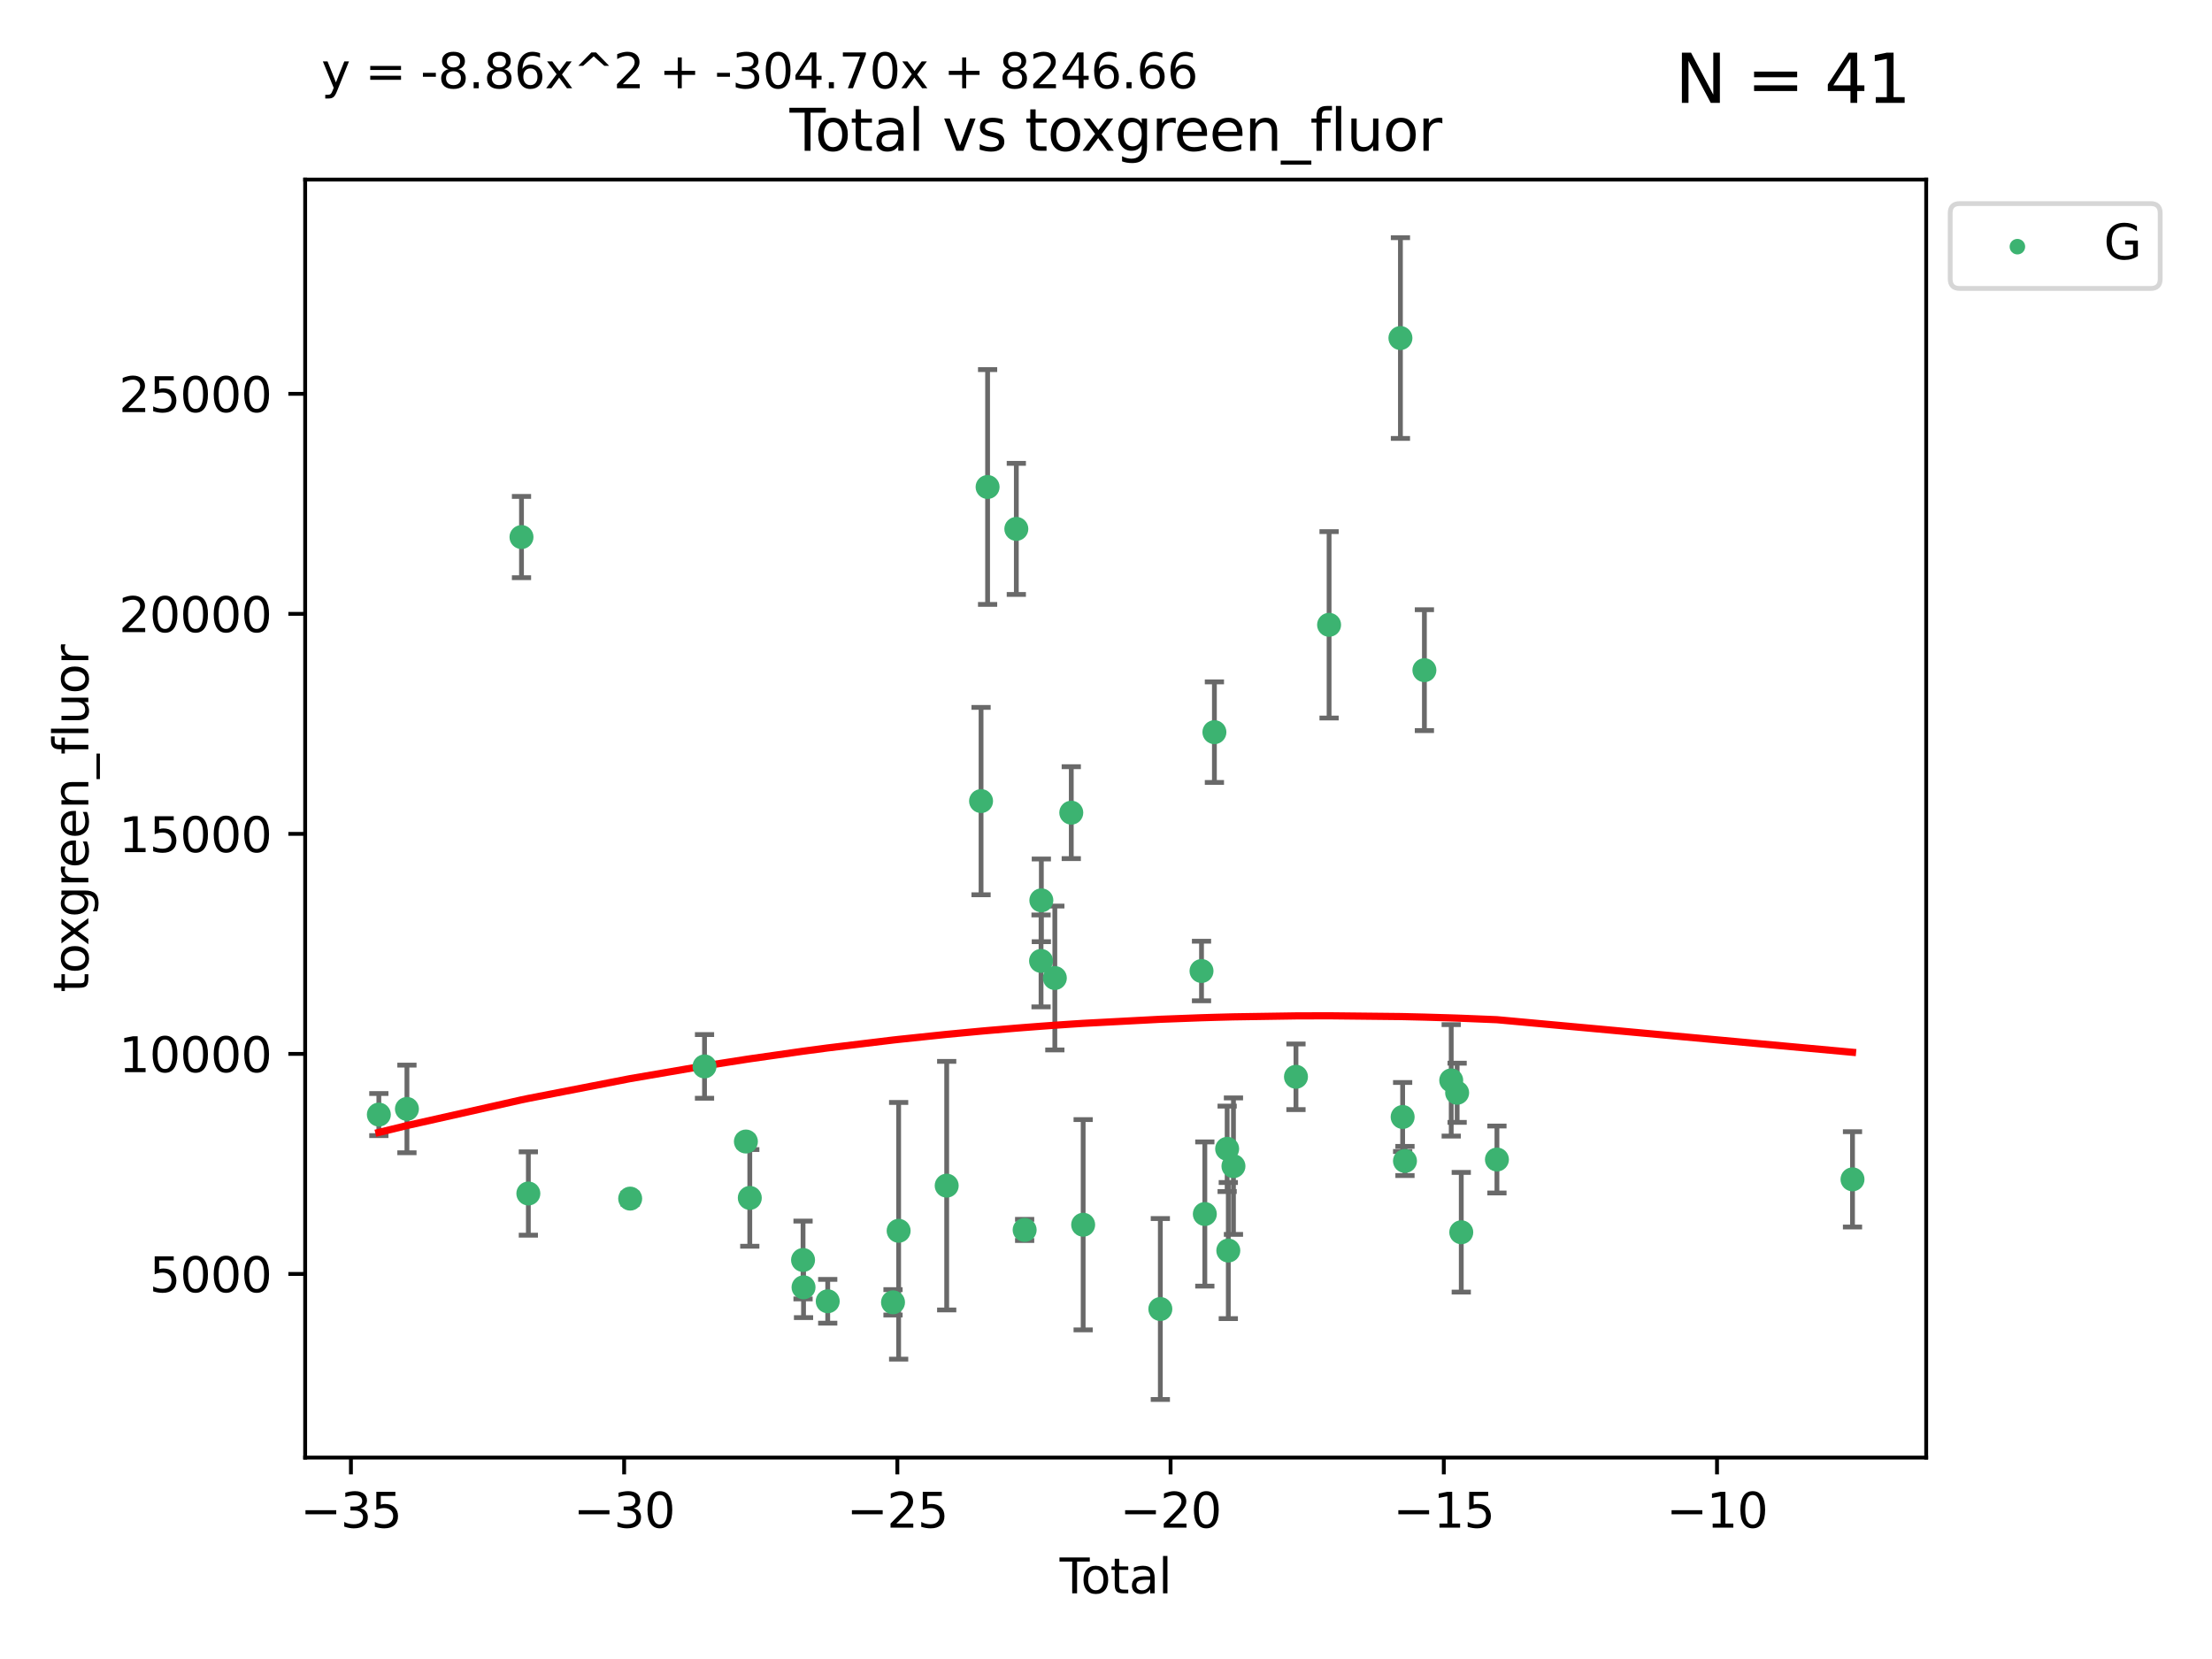 <?xml version="1.0" encoding="utf-8" standalone="no"?>
<!DOCTYPE svg PUBLIC "-//W3C//DTD SVG 1.1//EN"
  "http://www.w3.org/Graphics/SVG/1.1/DTD/svg11.dtd">
<svg xmlns:xlink="http://www.w3.org/1999/xlink" width="460.8pt" height="345.6pt" viewBox="0 0 460.8 345.6" xmlns="http://www.w3.org/2000/svg" version="1.1">
 <defs>
  <style type="text/css">*{stroke-linejoin: round; stroke-linecap: butt}</style>
 </defs>
 <g id="figure_1">
  <g id="patch_1">
   <path d="M 0 345.6 
L 460.8 345.6 
L 460.8 0 
L 0 0 
z
" style="fill: #ffffff"/>
  </g>
  <g id="axes_1">
   <g id="patch_2">
    <path d="M 63.571 303.64 
L 401.26 303.64 
L 401.26 37.411 
L 63.571 37.411 
z
" style="fill: #ffffff"/>
   </g>
   <g id="PathCollection_1">
    <defs>
     <path id="mf00c6786e8" d="M 0 1.118 
C 0.297 1.118 0.581 1 0.791 0.791 
C 1 0.581 1.118 0.297 1.118 0 
C 1.118 -0.297 1 -0.581 0.791 -0.791 
C 0.581 -1 0.297 -1.118 0 -1.118 
C -0.297 -1.118 -0.581 -1 -0.791 -0.791 
C -1 -0.581 -1.118 -0.297 -1.118 0 
C -1.118 0.297 -1 0.581 -0.791 0.791 
C -0.581 1 -0.297 1.118 0 1.118 
z
" style="stroke: #3cb371"/>
    </defs>
    <g clip-path="url(#pee09fb2a6f)">
     <use xlink:href="#mf00c6786e8" x="78.921" y="232.188" style="fill: #3cb371; stroke: #3cb371"/>
     <use xlink:href="#mf00c6786e8" x="84.771" y="231.011" style="fill: #3cb371; stroke: #3cb371"/>
     <use xlink:href="#mf00c6786e8" x="108.636" y="111.879" style="fill: #3cb371; stroke: #3cb371"/>
     <use xlink:href="#mf00c6786e8" x="110.065" y="248.629" style="fill: #3cb371; stroke: #3cb371"/>
     <use xlink:href="#mf00c6786e8" x="131.278" y="249.694" style="fill: #3cb371; stroke: #3cb371"/>
     <use xlink:href="#mf00c6786e8" x="146.765" y="222.154" style="fill: #3cb371; stroke: #3cb371"/>
     <use xlink:href="#mf00c6786e8" x="155.384" y="237.801" style="fill: #3cb371; stroke: #3cb371"/>
     <use xlink:href="#mf00c6786e8" x="156.195" y="249.546" style="fill: #3cb371; stroke: #3cb371"/>
     <use xlink:href="#mf00c6786e8" x="167.289" y="262.479" style="fill: #3cb371; stroke: #3cb371"/>
     <use xlink:href="#mf00c6786e8" x="167.391" y="268.169" style="fill: #3cb371; stroke: #3cb371"/>
     <use xlink:href="#mf00c6786e8" x="172.43" y="271.079" style="fill: #3cb371; stroke: #3cb371"/>
     <use xlink:href="#mf00c6786e8" x="186.031" y="271.297" style="fill: #3cb371; stroke: #3cb371"/>
     <use xlink:href="#mf00c6786e8" x="187.204" y="256.397" style="fill: #3cb371; stroke: #3cb371"/>
     <use xlink:href="#mf00c6786e8" x="197.213" y="246.993" style="fill: #3cb371; stroke: #3cb371"/>
     <use xlink:href="#mf00c6786e8" x="204.372" y="166.879" style="fill: #3cb371; stroke: #3cb371"/>
     <use xlink:href="#mf00c6786e8" x="205.735" y="101.45" style="fill: #3cb371; stroke: #3cb371"/>
     <use xlink:href="#mf00c6786e8" x="211.72" y="110.179" style="fill: #3cb371; stroke: #3cb371"/>
     <use xlink:href="#mf00c6786e8" x="213.452" y="256.215" style="fill: #3cb371; stroke: #3cb371"/>
     <use xlink:href="#mf00c6786e8" x="216.87" y="200.176" style="fill: #3cb371; stroke: #3cb371"/>
     <use xlink:href="#mf00c6786e8" x="216.93" y="187.558" style="fill: #3cb371; stroke: #3cb371"/>
     <use xlink:href="#mf00c6786e8" x="219.741" y="203.739" style="fill: #3cb371; stroke: #3cb371"/>
     <use xlink:href="#mf00c6786e8" x="223.166" y="169.293" style="fill: #3cb371; stroke: #3cb371"/>
     <use xlink:href="#mf00c6786e8" x="225.642" y="255.134" style="fill: #3cb371; stroke: #3cb371"/>
     <use xlink:href="#mf00c6786e8" x="241.719" y="272.691" style="fill: #3cb371; stroke: #3cb371"/>
     <use xlink:href="#mf00c6786e8" x="250.297" y="202.277" style="fill: #3cb371; stroke: #3cb371"/>
     <use xlink:href="#mf00c6786e8" x="250.988" y="252.903" style="fill: #3cb371; stroke: #3cb371"/>
     <use xlink:href="#mf00c6786e8" x="252.983" y="152.524" style="fill: #3cb371; stroke: #3cb371"/>
     <use xlink:href="#mf00c6786e8" x="255.638" y="239.322" style="fill: #3cb371; stroke: #3cb371"/>
     <use xlink:href="#mf00c6786e8" x="255.878" y="260.513" style="fill: #3cb371; stroke: #3cb371"/>
     <use xlink:href="#mf00c6786e8" x="256.951" y="242.933" style="fill: #3cb371; stroke: #3cb371"/>
     <use xlink:href="#mf00c6786e8" x="269.974" y="224.314" style="fill: #3cb371; stroke: #3cb371"/>
     <use xlink:href="#mf00c6786e8" x="276.873" y="130.16" style="fill: #3cb371; stroke: #3cb371"/>
     <use xlink:href="#mf00c6786e8" x="291.735" y="70.42" style="fill: #3cb371; stroke: #3cb371"/>
     <use xlink:href="#mf00c6786e8" x="292.196" y="232.687" style="fill: #3cb371; stroke: #3cb371"/>
     <use xlink:href="#mf00c6786e8" x="292.682" y="241.851" style="fill: #3cb371; stroke: #3cb371"/>
     <use xlink:href="#mf00c6786e8" x="296.729" y="139.609" style="fill: #3cb371; stroke: #3cb371"/>
     <use xlink:href="#mf00c6786e8" x="302.316" y="225.06" style="fill: #3cb371; stroke: #3cb371"/>
     <use xlink:href="#mf00c6786e8" x="303.549" y="227.645" style="fill: #3cb371; stroke: #3cb371"/>
     <use xlink:href="#mf00c6786e8" x="304.408" y="256.701" style="fill: #3cb371; stroke: #3cb371"/>
     <use xlink:href="#mf00c6786e8" x="311.838" y="241.548" style="fill: #3cb371; stroke: #3cb371"/>
     <use xlink:href="#mf00c6786e8" x="385.911" y="245.679" style="fill: #3cb371; stroke: #3cb371"/>
    </g>
   </g>
   <g id="matplotlib.axis_1">
    <g id="xtick_1">
     <g id="line2d_1">
      <defs>
       <path id="m6b4fdd1777" d="M 0 0 
L 0 3.5 
" style="stroke: #000000; stroke-width: 0.8"/>
      </defs>
      <g>
       <use xlink:href="#m6b4fdd1777" x="73.104" y="303.64" style="stroke: #000000; stroke-width: 0.8"/>
      </g>
     </g>
     <g id="text_1">
      <!-- −35 -->
      <g transform="translate(62.552 318.238)scale(0.1 -0.1)">
       <defs>
        <path id="DejaVuSans-2212" d="M 678 2272 
L 4684 2272 
L 4684 1741 
L 678 1741 
L 678 2272 
z
" transform="scale(0.016)"/>
        <path id="DejaVuSans-33" d="M 2597 2516 
Q 3050 2419 3304 2112 
Q 3559 1806 3559 1356 
Q 3559 666 3084 287 
Q 2609 -91 1734 -91 
Q 1441 -91 1130 -33 
Q 819 25 488 141 
L 488 750 
Q 750 597 1062 519 
Q 1375 441 1716 441 
Q 2309 441 2620 675 
Q 2931 909 2931 1356 
Q 2931 1769 2642 2001 
Q 2353 2234 1838 2234 
L 1294 2234 
L 1294 2753 
L 1863 2753 
Q 2328 2753 2575 2939 
Q 2822 3125 2822 3475 
Q 2822 3834 2567 4026 
Q 2313 4219 1838 4219 
Q 1578 4219 1281 4162 
Q 984 4106 628 3988 
L 628 4550 
Q 988 4650 1302 4700 
Q 1616 4750 1894 4750 
Q 2613 4750 3031 4423 
Q 3450 4097 3450 3541 
Q 3450 3153 3228 2886 
Q 3006 2619 2597 2516 
z
" transform="scale(0.016)"/>
        <path id="DejaVuSans-35" d="M 691 4666 
L 3169 4666 
L 3169 4134 
L 1269 4134 
L 1269 2991 
Q 1406 3038 1543 3061 
Q 1681 3084 1819 3084 
Q 2600 3084 3056 2656 
Q 3513 2228 3513 1497 
Q 3513 744 3044 326 
Q 2575 -91 1722 -91 
Q 1428 -91 1123 -41 
Q 819 9 494 109 
L 494 744 
Q 775 591 1075 516 
Q 1375 441 1709 441 
Q 2250 441 2565 725 
Q 2881 1009 2881 1497 
Q 2881 1984 2565 2268 
Q 2250 2553 1709 2553 
Q 1456 2553 1204 2497 
Q 953 2441 691 2322 
L 691 4666 
z
" transform="scale(0.016)"/>
       </defs>
       <use xlink:href="#DejaVuSans-2212"/>
       <use xlink:href="#DejaVuSans-33" x="83.789"/>
       <use xlink:href="#DejaVuSans-35" x="147.412"/>
      </g>
     </g>
    </g>
    <g id="xtick_2">
     <g id="line2d_2">
      <g>
       <use xlink:href="#m6b4fdd1777" x="130.02" y="303.64" style="stroke: #000000; stroke-width: 0.8"/>
      </g>
     </g>
     <g id="text_2">
      <!-- −30 -->
      <g transform="translate(119.468 318.238)scale(0.1 -0.1)">
       <defs>
        <path id="DejaVuSans-30" d="M 2034 4250 
Q 1547 4250 1301 3770 
Q 1056 3291 1056 2328 
Q 1056 1369 1301 889 
Q 1547 409 2034 409 
Q 2525 409 2770 889 
Q 3016 1369 3016 2328 
Q 3016 3291 2770 3770 
Q 2525 4250 2034 4250 
z
M 2034 4750 
Q 2819 4750 3233 4129 
Q 3647 3509 3647 2328 
Q 3647 1150 3233 529 
Q 2819 -91 2034 -91 
Q 1250 -91 836 529 
Q 422 1150 422 2328 
Q 422 3509 836 4129 
Q 1250 4750 2034 4750 
z
" transform="scale(0.016)"/>
       </defs>
       <use xlink:href="#DejaVuSans-2212"/>
       <use xlink:href="#DejaVuSans-33" x="83.789"/>
       <use xlink:href="#DejaVuSans-30" x="147.412"/>
      </g>
     </g>
    </g>
    <g id="xtick_3">
     <g id="line2d_3">
      <g>
       <use xlink:href="#m6b4fdd1777" x="186.936" y="303.64" style="stroke: #000000; stroke-width: 0.8"/>
      </g>
     </g>
     <g id="text_3">
      <!-- −25 -->
      <g transform="translate(176.384 318.238)scale(0.1 -0.1)">
       <defs>
        <path id="DejaVuSans-32" d="M 1228 531 
L 3431 531 
L 3431 0 
L 469 0 
L 469 531 
Q 828 903 1448 1529 
Q 2069 2156 2228 2338 
Q 2531 2678 2651 2914 
Q 2772 3150 2772 3378 
Q 2772 3750 2511 3984 
Q 2250 4219 1831 4219 
Q 1534 4219 1204 4116 
Q 875 4013 500 3803 
L 500 4441 
Q 881 4594 1212 4672 
Q 1544 4750 1819 4750 
Q 2544 4750 2975 4387 
Q 3406 4025 3406 3419 
Q 3406 3131 3298 2873 
Q 3191 2616 2906 2266 
Q 2828 2175 2409 1742 
Q 1991 1309 1228 531 
z
" transform="scale(0.016)"/>
       </defs>
       <use xlink:href="#DejaVuSans-2212"/>
       <use xlink:href="#DejaVuSans-32" x="83.789"/>
       <use xlink:href="#DejaVuSans-35" x="147.412"/>
      </g>
     </g>
    </g>
    <g id="xtick_4">
     <g id="line2d_4">
      <g>
       <use xlink:href="#m6b4fdd1777" x="243.853" y="303.64" style="stroke: #000000; stroke-width: 0.8"/>
      </g>
     </g>
     <g id="text_4">
      <!-- −20 -->
      <g transform="translate(233.3 318.238)scale(0.1 -0.1)">
       <use xlink:href="#DejaVuSans-2212"/>
       <use xlink:href="#DejaVuSans-32" x="83.789"/>
       <use xlink:href="#DejaVuSans-30" x="147.412"/>
      </g>
     </g>
    </g>
    <g id="xtick_5">
     <g id="line2d_5">
      <g>
       <use xlink:href="#m6b4fdd1777" x="300.769" y="303.64" style="stroke: #000000; stroke-width: 0.8"/>
      </g>
     </g>
     <g id="text_5">
      <!-- −15 -->
      <g transform="translate(290.216 318.238)scale(0.1 -0.1)">
       <defs>
        <path id="DejaVuSans-31" d="M 794 531 
L 1825 531 
L 1825 4091 
L 703 3866 
L 703 4441 
L 1819 4666 
L 2450 4666 
L 2450 531 
L 3481 531 
L 3481 0 
L 794 0 
L 794 531 
z
" transform="scale(0.016)"/>
       </defs>
       <use xlink:href="#DejaVuSans-2212"/>
       <use xlink:href="#DejaVuSans-31" x="83.789"/>
       <use xlink:href="#DejaVuSans-35" x="147.412"/>
      </g>
     </g>
    </g>
    <g id="xtick_6">
     <g id="line2d_6">
      <g>
       <use xlink:href="#m6b4fdd1777" x="357.685" y="303.64" style="stroke: #000000; stroke-width: 0.8"/>
      </g>
     </g>
     <g id="text_6">
      <!-- −10 -->
      <g transform="translate(347.133 318.238)scale(0.1 -0.1)">
       <use xlink:href="#DejaVuSans-2212"/>
       <use xlink:href="#DejaVuSans-31" x="83.789"/>
       <use xlink:href="#DejaVuSans-30" x="147.412"/>
      </g>
     </g>
    </g>
    <g id="text_7">
     <!-- Total -->
     <g transform="translate(220.739 331.917)scale(0.1 -0.1)">
      <defs>
       <path id="DejaVuSans-54" d="M -19 4666 
L 3928 4666 
L 3928 4134 
L 2272 4134 
L 2272 0 
L 1638 0 
L 1638 4134 
L -19 4134 
L -19 4666 
z
" transform="scale(0.016)"/>
       <path id="DejaVuSans-6f" d="M 1959 3097 
Q 1497 3097 1228 2736 
Q 959 2375 959 1747 
Q 959 1119 1226 758 
Q 1494 397 1959 397 
Q 2419 397 2687 759 
Q 2956 1122 2956 1747 
Q 2956 2369 2687 2733 
Q 2419 3097 1959 3097 
z
M 1959 3584 
Q 2709 3584 3137 3096 
Q 3566 2609 3566 1747 
Q 3566 888 3137 398 
Q 2709 -91 1959 -91 
Q 1206 -91 779 398 
Q 353 888 353 1747 
Q 353 2609 779 3096 
Q 1206 3584 1959 3584 
z
" transform="scale(0.016)"/>
       <path id="DejaVuSans-74" d="M 1172 4494 
L 1172 3500 
L 2356 3500 
L 2356 3053 
L 1172 3053 
L 1172 1153 
Q 1172 725 1289 603 
Q 1406 481 1766 481 
L 2356 481 
L 2356 0 
L 1766 0 
Q 1100 0 847 248 
Q 594 497 594 1153 
L 594 3053 
L 172 3053 
L 172 3500 
L 594 3500 
L 594 4494 
L 1172 4494 
z
" transform="scale(0.016)"/>
       <path id="DejaVuSans-61" d="M 2194 1759 
Q 1497 1759 1228 1600 
Q 959 1441 959 1056 
Q 959 750 1161 570 
Q 1363 391 1709 391 
Q 2188 391 2477 730 
Q 2766 1069 2766 1631 
L 2766 1759 
L 2194 1759 
z
M 3341 1997 
L 3341 0 
L 2766 0 
L 2766 531 
Q 2569 213 2275 61 
Q 1981 -91 1556 -91 
Q 1019 -91 701 211 
Q 384 513 384 1019 
Q 384 1609 779 1909 
Q 1175 2209 1959 2209 
L 2766 2209 
L 2766 2266 
Q 2766 2663 2505 2880 
Q 2244 3097 1772 3097 
Q 1472 3097 1187 3025 
Q 903 2953 641 2809 
L 641 3341 
Q 956 3463 1253 3523 
Q 1550 3584 1831 3584 
Q 2591 3584 2966 3190 
Q 3341 2797 3341 1997 
z
" transform="scale(0.016)"/>
       <path id="DejaVuSans-6c" d="M 603 4863 
L 1178 4863 
L 1178 0 
L 603 0 
L 603 4863 
z
" transform="scale(0.016)"/>
      </defs>
      <use xlink:href="#DejaVuSans-54"/>
      <use xlink:href="#DejaVuSans-6f" x="44.084"/>
      <use xlink:href="#DejaVuSans-74" x="105.266"/>
      <use xlink:href="#DejaVuSans-61" x="144.475"/>
      <use xlink:href="#DejaVuSans-6c" x="205.754"/>
     </g>
    </g>
   </g>
   <g id="matplotlib.axis_2">
    <g id="ytick_1">
     <g id="line2d_7">
      <defs>
       <path id="m84eff34103" d="M 0 0 
L -3.5 0 
" style="stroke: #000000; stroke-width: 0.8"/>
      </defs>
      <g>
       <use xlink:href="#m84eff34103" x="63.571" y="265.383" style="stroke: #000000; stroke-width: 0.8"/>
      </g>
     </g>
     <g id="text_8">
      <!-- 5000 -->
      <g transform="translate(31.121 269.182)scale(0.1 -0.1)">
       <use xlink:href="#DejaVuSans-35"/>
       <use xlink:href="#DejaVuSans-30" x="63.623"/>
       <use xlink:href="#DejaVuSans-30" x="127.246"/>
       <use xlink:href="#DejaVuSans-30" x="190.869"/>
      </g>
     </g>
    </g>
    <g id="ytick_2">
     <g id="line2d_8">
      <g>
       <use xlink:href="#m84eff34103" x="63.571" y="219.548" style="stroke: #000000; stroke-width: 0.8"/>
      </g>
     </g>
     <g id="text_9">
      <!-- 10000 -->
      <g transform="translate(24.759 223.347)scale(0.1 -0.1)">
       <use xlink:href="#DejaVuSans-31"/>
       <use xlink:href="#DejaVuSans-30" x="63.623"/>
       <use xlink:href="#DejaVuSans-30" x="127.246"/>
       <use xlink:href="#DejaVuSans-30" x="190.869"/>
       <use xlink:href="#DejaVuSans-30" x="254.492"/>
      </g>
     </g>
    </g>
    <g id="ytick_3">
     <g id="line2d_9">
      <g>
       <use xlink:href="#m84eff34103" x="63.571" y="173.713" style="stroke: #000000; stroke-width: 0.8"/>
      </g>
     </g>
     <g id="text_10">
      <!-- 15000 -->
      <g transform="translate(24.759 177.512)scale(0.1 -0.1)">
       <use xlink:href="#DejaVuSans-31"/>
       <use xlink:href="#DejaVuSans-35" x="63.623"/>
       <use xlink:href="#DejaVuSans-30" x="127.246"/>
       <use xlink:href="#DejaVuSans-30" x="190.869"/>
       <use xlink:href="#DejaVuSans-30" x="254.492"/>
      </g>
     </g>
    </g>
    <g id="ytick_4">
     <g id="line2d_10">
      <g>
       <use xlink:href="#m84eff34103" x="63.571" y="127.878" style="stroke: #000000; stroke-width: 0.8"/>
      </g>
     </g>
     <g id="text_11">
      <!-- 20000 -->
      <g transform="translate(24.759 131.677)scale(0.1 -0.1)">
       <use xlink:href="#DejaVuSans-32"/>
       <use xlink:href="#DejaVuSans-30" x="63.623"/>
       <use xlink:href="#DejaVuSans-30" x="127.246"/>
       <use xlink:href="#DejaVuSans-30" x="190.869"/>
       <use xlink:href="#DejaVuSans-30" x="254.492"/>
      </g>
     </g>
    </g>
    <g id="ytick_5">
     <g id="line2d_11">
      <g>
       <use xlink:href="#m84eff34103" x="63.571" y="82.042" style="stroke: #000000; stroke-width: 0.8"/>
      </g>
     </g>
     <g id="text_12">
      <!-- 25000 -->
      <g transform="translate(24.759 85.842)scale(0.1 -0.1)">
       <use xlink:href="#DejaVuSans-32"/>
       <use xlink:href="#DejaVuSans-35" x="63.623"/>
       <use xlink:href="#DejaVuSans-30" x="127.246"/>
       <use xlink:href="#DejaVuSans-30" x="190.869"/>
       <use xlink:href="#DejaVuSans-30" x="254.492"/>
      </g>
     </g>
    </g>
    <g id="text_13">
     <!-- toxgreen_fluor -->
     <g transform="translate(18.401 206.72)rotate(-90)scale(0.1 -0.1)">
      <defs>
       <path id="DejaVuSans-78" d="M 3513 3500 
L 2247 1797 
L 3578 0 
L 2900 0 
L 1881 1375 
L 863 0 
L 184 0 
L 1544 1831 
L 300 3500 
L 978 3500 
L 1906 2253 
L 2834 3500 
L 3513 3500 
z
" transform="scale(0.016)"/>
       <path id="DejaVuSans-67" d="M 2906 1791 
Q 2906 2416 2648 2759 
Q 2391 3103 1925 3103 
Q 1463 3103 1205 2759 
Q 947 2416 947 1791 
Q 947 1169 1205 825 
Q 1463 481 1925 481 
Q 2391 481 2648 825 
Q 2906 1169 2906 1791 
z
M 3481 434 
Q 3481 -459 3084 -895 
Q 2688 -1331 1869 -1331 
Q 1566 -1331 1297 -1286 
Q 1028 -1241 775 -1147 
L 775 -588 
Q 1028 -725 1275 -790 
Q 1522 -856 1778 -856 
Q 2344 -856 2625 -561 
Q 2906 -266 2906 331 
L 2906 616 
Q 2728 306 2450 153 
Q 2172 0 1784 0 
Q 1141 0 747 490 
Q 353 981 353 1791 
Q 353 2603 747 3093 
Q 1141 3584 1784 3584 
Q 2172 3584 2450 3431 
Q 2728 3278 2906 2969 
L 2906 3500 
L 3481 3500 
L 3481 434 
z
" transform="scale(0.016)"/>
       <path id="DejaVuSans-72" d="M 2631 2963 
Q 2534 3019 2420 3045 
Q 2306 3072 2169 3072 
Q 1681 3072 1420 2755 
Q 1159 2438 1159 1844 
L 1159 0 
L 581 0 
L 581 3500 
L 1159 3500 
L 1159 2956 
Q 1341 3275 1631 3429 
Q 1922 3584 2338 3584 
Q 2397 3584 2469 3576 
Q 2541 3569 2628 3553 
L 2631 2963 
z
" transform="scale(0.016)"/>
       <path id="DejaVuSans-65" d="M 3597 1894 
L 3597 1613 
L 953 1613 
Q 991 1019 1311 708 
Q 1631 397 2203 397 
Q 2534 397 2845 478 
Q 3156 559 3463 722 
L 3463 178 
Q 3153 47 2828 -22 
Q 2503 -91 2169 -91 
Q 1331 -91 842 396 
Q 353 884 353 1716 
Q 353 2575 817 3079 
Q 1281 3584 2069 3584 
Q 2775 3584 3186 3129 
Q 3597 2675 3597 1894 
z
M 3022 2063 
Q 3016 2534 2758 2815 
Q 2500 3097 2075 3097 
Q 1594 3097 1305 2825 
Q 1016 2553 972 2059 
L 3022 2063 
z
" transform="scale(0.016)"/>
       <path id="DejaVuSans-6e" d="M 3513 2113 
L 3513 0 
L 2938 0 
L 2938 2094 
Q 2938 2591 2744 2837 
Q 2550 3084 2163 3084 
Q 1697 3084 1428 2787 
Q 1159 2491 1159 1978 
L 1159 0 
L 581 0 
L 581 3500 
L 1159 3500 
L 1159 2956 
Q 1366 3272 1645 3428 
Q 1925 3584 2291 3584 
Q 2894 3584 3203 3211 
Q 3513 2838 3513 2113 
z
" transform="scale(0.016)"/>
       <path id="DejaVuSans-5f" d="M 3263 -1063 
L 3263 -1509 
L -63 -1509 
L -63 -1063 
L 3263 -1063 
z
" transform="scale(0.016)"/>
       <path id="DejaVuSans-66" d="M 2375 4863 
L 2375 4384 
L 1825 4384 
Q 1516 4384 1395 4259 
Q 1275 4134 1275 3809 
L 1275 3500 
L 2222 3500 
L 2222 3053 
L 1275 3053 
L 1275 0 
L 697 0 
L 697 3053 
L 147 3053 
L 147 3500 
L 697 3500 
L 697 3744 
Q 697 4328 969 4595 
Q 1241 4863 1831 4863 
L 2375 4863 
z
" transform="scale(0.016)"/>
       <path id="DejaVuSans-75" d="M 544 1381 
L 544 3500 
L 1119 3500 
L 1119 1403 
Q 1119 906 1312 657 
Q 1506 409 1894 409 
Q 2359 409 2629 706 
Q 2900 1003 2900 1516 
L 2900 3500 
L 3475 3500 
L 3475 0 
L 2900 0 
L 2900 538 
Q 2691 219 2414 64 
Q 2138 -91 1772 -91 
Q 1169 -91 856 284 
Q 544 659 544 1381 
z
M 1991 3584 
L 1991 3584 
z
" transform="scale(0.016)"/>
      </defs>
      <use xlink:href="#DejaVuSans-74"/>
      <use xlink:href="#DejaVuSans-6f" x="39.209"/>
      <use xlink:href="#DejaVuSans-78" x="97.266"/>
      <use xlink:href="#DejaVuSans-67" x="156.445"/>
      <use xlink:href="#DejaVuSans-72" x="219.922"/>
      <use xlink:href="#DejaVuSans-65" x="258.785"/>
      <use xlink:href="#DejaVuSans-65" x="320.309"/>
      <use xlink:href="#DejaVuSans-6e" x="381.832"/>
      <use xlink:href="#DejaVuSans-5f" x="445.211"/>
      <use xlink:href="#DejaVuSans-66" x="495.211"/>
      <use xlink:href="#DejaVuSans-6c" x="530.416"/>
      <use xlink:href="#DejaVuSans-75" x="558.199"/>
      <use xlink:href="#DejaVuSans-6f" x="621.578"/>
      <use xlink:href="#DejaVuSans-72" x="682.76"/>
     </g>
    </g>
   </g>
   <g id="LineCollection_1">
    <path d="M 78.921 236.57 
L 78.921 227.805 
" clip-path="url(#pee09fb2a6f)" style="fill: none; stroke: #696969"/>
    <path d="M 84.771 240.136 
L 84.771 221.885 
" clip-path="url(#pee09fb2a6f)" style="fill: none; stroke: #696969"/>
    <path d="M 108.636 120.344 
L 108.636 103.415 
" clip-path="url(#pee09fb2a6f)" style="fill: none; stroke: #696969"/>
    <path d="M 110.065 257.311 
L 110.065 239.946 
" clip-path="url(#pee09fb2a6f)" style="fill: none; stroke: #696969"/>
    <path d="M 131.278 250.834 
L 131.278 248.553 
" clip-path="url(#pee09fb2a6f)" style="fill: none; stroke: #696969"/>
    <path d="M 146.765 228.788 
L 146.765 215.52 
" clip-path="url(#pee09fb2a6f)" style="fill: none; stroke: #696969"/>
    <path d="M 155.384 238.841 
L 155.384 236.76 
" clip-path="url(#pee09fb2a6f)" style="fill: none; stroke: #696969"/>
    <path d="M 156.195 259.613 
L 156.195 239.478 
" clip-path="url(#pee09fb2a6f)" style="fill: none; stroke: #696969"/>
    <path d="M 167.289 270.585 
L 167.289 254.373 
" clip-path="url(#pee09fb2a6f)" style="fill: none; stroke: #696969"/>
    <path d="M 167.391 274.486 
L 167.391 261.852 
" clip-path="url(#pee09fb2a6f)" style="fill: none; stroke: #696969"/>
    <path d="M 172.43 275.637 
L 172.43 266.52 
" clip-path="url(#pee09fb2a6f)" style="fill: none; stroke: #696969"/>
    <path d="M 186.031 273.942 
L 186.031 268.651 
" clip-path="url(#pee09fb2a6f)" style="fill: none; stroke: #696969"/>
    <path d="M 187.204 283.133 
L 187.204 229.661 
" clip-path="url(#pee09fb2a6f)" style="fill: none; stroke: #696969"/>
    <path d="M 197.213 272.882 
L 197.213 221.103 
" clip-path="url(#pee09fb2a6f)" style="fill: none; stroke: #696969"/>
    <path d="M 204.372 186.397 
L 204.372 147.361 
" clip-path="url(#pee09fb2a6f)" style="fill: none; stroke: #696969"/>
    <path d="M 205.735 125.905 
L 205.735 76.995 
" clip-path="url(#pee09fb2a6f)" style="fill: none; stroke: #696969"/>
    <path d="M 211.72 123.835 
L 211.72 96.522 
" clip-path="url(#pee09fb2a6f)" style="fill: none; stroke: #696969"/>
    <path d="M 213.452 258.418 
L 213.452 254.012 
" clip-path="url(#pee09fb2a6f)" style="fill: none; stroke: #696969"/>
    <path d="M 216.87 209.75 
L 216.87 190.603 
" clip-path="url(#pee09fb2a6f)" style="fill: none; stroke: #696969"/>
    <path d="M 216.93 196.171 
L 216.93 178.944 
" clip-path="url(#pee09fb2a6f)" style="fill: none; stroke: #696969"/>
    <path d="M 219.741 218.723 
L 219.741 188.754 
" clip-path="url(#pee09fb2a6f)" style="fill: none; stroke: #696969"/>
    <path d="M 223.166 178.865 
L 223.166 159.721 
" clip-path="url(#pee09fb2a6f)" style="fill: none; stroke: #696969"/>
    <path d="M 225.642 277.039 
L 225.642 233.229 
" clip-path="url(#pee09fb2a6f)" style="fill: none; stroke: #696969"/>
    <path d="M 241.719 291.539 
L 241.719 253.844 
" clip-path="url(#pee09fb2a6f)" style="fill: none; stroke: #696969"/>
    <path d="M 250.297 208.481 
L 250.297 196.072 
" clip-path="url(#pee09fb2a6f)" style="fill: none; stroke: #696969"/>
    <path d="M 250.988 267.924 
L 250.988 237.882 
" clip-path="url(#pee09fb2a6f)" style="fill: none; stroke: #696969"/>
    <path d="M 252.983 162.996 
L 252.983 142.051 
" clip-path="url(#pee09fb2a6f)" style="fill: none; stroke: #696969"/>
    <path d="M 255.638 248.217 
L 255.638 230.426 
" clip-path="url(#pee09fb2a6f)" style="fill: none; stroke: #696969"/>
    <path d="M 255.878 274.69 
L 255.878 246.337 
" clip-path="url(#pee09fb2a6f)" style="fill: none; stroke: #696969"/>
    <path d="M 256.951 257.148 
L 256.951 228.718 
" clip-path="url(#pee09fb2a6f)" style="fill: none; stroke: #696969"/>
    <path d="M 269.974 231.149 
L 269.974 217.478 
" clip-path="url(#pee09fb2a6f)" style="fill: none; stroke: #696969"/>
    <path d="M 276.873 149.578 
L 276.873 110.743 
" clip-path="url(#pee09fb2a6f)" style="fill: none; stroke: #696969"/>
    <path d="M 291.735 91.328 
L 291.735 49.513 
" clip-path="url(#pee09fb2a6f)" style="fill: none; stroke: #696969"/>
    <path d="M 292.196 239.875 
L 292.196 225.5 
" clip-path="url(#pee09fb2a6f)" style="fill: none; stroke: #696969"/>
    <path d="M 292.682 244.887 
L 292.682 238.814 
" clip-path="url(#pee09fb2a6f)" style="fill: none; stroke: #696969"/>
    <path d="M 296.729 152.201 
L 296.729 127.017 
" clip-path="url(#pee09fb2a6f)" style="fill: none; stroke: #696969"/>
    <path d="M 302.316 236.668 
L 302.316 213.452 
" clip-path="url(#pee09fb2a6f)" style="fill: none; stroke: #696969"/>
    <path d="M 303.549 233.809 
L 303.549 221.481 
" clip-path="url(#pee09fb2a6f)" style="fill: none; stroke: #696969"/>
    <path d="M 304.408 269.165 
L 304.408 244.236 
" clip-path="url(#pee09fb2a6f)" style="fill: none; stroke: #696969"/>
    <path d="M 311.838 248.522 
L 311.838 234.573 
" clip-path="url(#pee09fb2a6f)" style="fill: none; stroke: #696969"/>
    <path d="M 385.911 255.606 
L 385.911 235.752 
" clip-path="url(#pee09fb2a6f)" style="fill: none; stroke: #696969"/>
   </g>
   <g id="line2d_12">
    <defs>
     <path id="mf978b7af54" d="M 2 0 
L -2 -0 
" style="stroke: #696969"/>
    </defs>
    <g clip-path="url(#pee09fb2a6f)">
     <use xlink:href="#mf978b7af54" x="78.921" y="236.57" style="fill: #696969; stroke: #696969"/>
     <use xlink:href="#mf978b7af54" x="84.771" y="240.136" style="fill: #696969; stroke: #696969"/>
     <use xlink:href="#mf978b7af54" x="108.636" y="120.344" style="fill: #696969; stroke: #696969"/>
     <use xlink:href="#mf978b7af54" x="110.065" y="257.311" style="fill: #696969; stroke: #696969"/>
     <use xlink:href="#mf978b7af54" x="131.278" y="250.834" style="fill: #696969; stroke: #696969"/>
     <use xlink:href="#mf978b7af54" x="146.765" y="228.788" style="fill: #696969; stroke: #696969"/>
     <use xlink:href="#mf978b7af54" x="155.384" y="238.841" style="fill: #696969; stroke: #696969"/>
     <use xlink:href="#mf978b7af54" x="156.195" y="259.613" style="fill: #696969; stroke: #696969"/>
     <use xlink:href="#mf978b7af54" x="167.289" y="270.585" style="fill: #696969; stroke: #696969"/>
     <use xlink:href="#mf978b7af54" x="167.391" y="274.486" style="fill: #696969; stroke: #696969"/>
     <use xlink:href="#mf978b7af54" x="172.43" y="275.637" style="fill: #696969; stroke: #696969"/>
     <use xlink:href="#mf978b7af54" x="186.031" y="273.942" style="fill: #696969; stroke: #696969"/>
     <use xlink:href="#mf978b7af54" x="187.204" y="283.133" style="fill: #696969; stroke: #696969"/>
     <use xlink:href="#mf978b7af54" x="197.213" y="272.882" style="fill: #696969; stroke: #696969"/>
     <use xlink:href="#mf978b7af54" x="204.372" y="186.397" style="fill: #696969; stroke: #696969"/>
     <use xlink:href="#mf978b7af54" x="205.735" y="125.905" style="fill: #696969; stroke: #696969"/>
     <use xlink:href="#mf978b7af54" x="211.72" y="123.835" style="fill: #696969; stroke: #696969"/>
     <use xlink:href="#mf978b7af54" x="213.452" y="258.418" style="fill: #696969; stroke: #696969"/>
     <use xlink:href="#mf978b7af54" x="216.87" y="209.75" style="fill: #696969; stroke: #696969"/>
     <use xlink:href="#mf978b7af54" x="216.93" y="196.171" style="fill: #696969; stroke: #696969"/>
     <use xlink:href="#mf978b7af54" x="219.741" y="218.723" style="fill: #696969; stroke: #696969"/>
     <use xlink:href="#mf978b7af54" x="223.166" y="178.865" style="fill: #696969; stroke: #696969"/>
     <use xlink:href="#mf978b7af54" x="225.642" y="277.039" style="fill: #696969; stroke: #696969"/>
     <use xlink:href="#mf978b7af54" x="241.719" y="291.539" style="fill: #696969; stroke: #696969"/>
     <use xlink:href="#mf978b7af54" x="250.297" y="208.481" style="fill: #696969; stroke: #696969"/>
     <use xlink:href="#mf978b7af54" x="250.988" y="267.924" style="fill: #696969; stroke: #696969"/>
     <use xlink:href="#mf978b7af54" x="252.983" y="162.996" style="fill: #696969; stroke: #696969"/>
     <use xlink:href="#mf978b7af54" x="255.638" y="248.217" style="fill: #696969; stroke: #696969"/>
     <use xlink:href="#mf978b7af54" x="255.878" y="274.69" style="fill: #696969; stroke: #696969"/>
     <use xlink:href="#mf978b7af54" x="256.951" y="257.148" style="fill: #696969; stroke: #696969"/>
     <use xlink:href="#mf978b7af54" x="269.974" y="231.149" style="fill: #696969; stroke: #696969"/>
     <use xlink:href="#mf978b7af54" x="276.873" y="149.578" style="fill: #696969; stroke: #696969"/>
     <use xlink:href="#mf978b7af54" x="291.735" y="91.328" style="fill: #696969; stroke: #696969"/>
     <use xlink:href="#mf978b7af54" x="292.196" y="239.875" style="fill: #696969; stroke: #696969"/>
     <use xlink:href="#mf978b7af54" x="292.682" y="244.887" style="fill: #696969; stroke: #696969"/>
     <use xlink:href="#mf978b7af54" x="296.729" y="152.201" style="fill: #696969; stroke: #696969"/>
     <use xlink:href="#mf978b7af54" x="302.316" y="236.668" style="fill: #696969; stroke: #696969"/>
     <use xlink:href="#mf978b7af54" x="303.549" y="233.809" style="fill: #696969; stroke: #696969"/>
     <use xlink:href="#mf978b7af54" x="304.408" y="269.165" style="fill: #696969; stroke: #696969"/>
     <use xlink:href="#mf978b7af54" x="311.838" y="248.522" style="fill: #696969; stroke: #696969"/>
     <use xlink:href="#mf978b7af54" x="385.911" y="255.606" style="fill: #696969; stroke: #696969"/>
    </g>
   </g>
   <g id="line2d_13">
    <g clip-path="url(#pee09fb2a6f)">
     <use xlink:href="#mf978b7af54" x="78.921" y="227.805" style="fill: #696969; stroke: #696969"/>
     <use xlink:href="#mf978b7af54" x="84.771" y="221.885" style="fill: #696969; stroke: #696969"/>
     <use xlink:href="#mf978b7af54" x="108.636" y="103.415" style="fill: #696969; stroke: #696969"/>
     <use xlink:href="#mf978b7af54" x="110.065" y="239.946" style="fill: #696969; stroke: #696969"/>
     <use xlink:href="#mf978b7af54" x="131.278" y="248.553" style="fill: #696969; stroke: #696969"/>
     <use xlink:href="#mf978b7af54" x="146.765" y="215.52" style="fill: #696969; stroke: #696969"/>
     <use xlink:href="#mf978b7af54" x="155.384" y="236.76" style="fill: #696969; stroke: #696969"/>
     <use xlink:href="#mf978b7af54" x="156.195" y="239.478" style="fill: #696969; stroke: #696969"/>
     <use xlink:href="#mf978b7af54" x="167.289" y="254.373" style="fill: #696969; stroke: #696969"/>
     <use xlink:href="#mf978b7af54" x="167.391" y="261.852" style="fill: #696969; stroke: #696969"/>
     <use xlink:href="#mf978b7af54" x="172.43" y="266.52" style="fill: #696969; stroke: #696969"/>
     <use xlink:href="#mf978b7af54" x="186.031" y="268.651" style="fill: #696969; stroke: #696969"/>
     <use xlink:href="#mf978b7af54" x="187.204" y="229.661" style="fill: #696969; stroke: #696969"/>
     <use xlink:href="#mf978b7af54" x="197.213" y="221.103" style="fill: #696969; stroke: #696969"/>
     <use xlink:href="#mf978b7af54" x="204.372" y="147.361" style="fill: #696969; stroke: #696969"/>
     <use xlink:href="#mf978b7af54" x="205.735" y="76.995" style="fill: #696969; stroke: #696969"/>
     <use xlink:href="#mf978b7af54" x="211.72" y="96.522" style="fill: #696969; stroke: #696969"/>
     <use xlink:href="#mf978b7af54" x="213.452" y="254.012" style="fill: #696969; stroke: #696969"/>
     <use xlink:href="#mf978b7af54" x="216.87" y="190.603" style="fill: #696969; stroke: #696969"/>
     <use xlink:href="#mf978b7af54" x="216.93" y="178.944" style="fill: #696969; stroke: #696969"/>
     <use xlink:href="#mf978b7af54" x="219.741" y="188.754" style="fill: #696969; stroke: #696969"/>
     <use xlink:href="#mf978b7af54" x="223.166" y="159.721" style="fill: #696969; stroke: #696969"/>
     <use xlink:href="#mf978b7af54" x="225.642" y="233.229" style="fill: #696969; stroke: #696969"/>
     <use xlink:href="#mf978b7af54" x="241.719" y="253.844" style="fill: #696969; stroke: #696969"/>
     <use xlink:href="#mf978b7af54" x="250.297" y="196.072" style="fill: #696969; stroke: #696969"/>
     <use xlink:href="#mf978b7af54" x="250.988" y="237.882" style="fill: #696969; stroke: #696969"/>
     <use xlink:href="#mf978b7af54" x="252.983" y="142.051" style="fill: #696969; stroke: #696969"/>
     <use xlink:href="#mf978b7af54" x="255.638" y="230.426" style="fill: #696969; stroke: #696969"/>
     <use xlink:href="#mf978b7af54" x="255.878" y="246.337" style="fill: #696969; stroke: #696969"/>
     <use xlink:href="#mf978b7af54" x="256.951" y="228.718" style="fill: #696969; stroke: #696969"/>
     <use xlink:href="#mf978b7af54" x="269.974" y="217.478" style="fill: #696969; stroke: #696969"/>
     <use xlink:href="#mf978b7af54" x="276.873" y="110.743" style="fill: #696969; stroke: #696969"/>
     <use xlink:href="#mf978b7af54" x="291.735" y="49.513" style="fill: #696969; stroke: #696969"/>
     <use xlink:href="#mf978b7af54" x="292.196" y="225.5" style="fill: #696969; stroke: #696969"/>
     <use xlink:href="#mf978b7af54" x="292.682" y="238.814" style="fill: #696969; stroke: #696969"/>
     <use xlink:href="#mf978b7af54" x="296.729" y="127.017" style="fill: #696969; stroke: #696969"/>
     <use xlink:href="#mf978b7af54" x="302.316" y="213.452" style="fill: #696969; stroke: #696969"/>
     <use xlink:href="#mf978b7af54" x="303.549" y="221.481" style="fill: #696969; stroke: #696969"/>
     <use xlink:href="#mf978b7af54" x="304.408" y="244.236" style="fill: #696969; stroke: #696969"/>
     <use xlink:href="#mf978b7af54" x="311.838" y="234.573" style="fill: #696969; stroke: #696969"/>
     <use xlink:href="#mf978b7af54" x="385.911" y="235.752" style="fill: #696969; stroke: #696969"/>
    </g>
   </g>
   <g id="line2d_14">
    <path d="M 78.921 235.9 
L 84.771 234.478 
L 108.636 229.12 
L 110.065 228.822 
L 131.278 224.697 
L 146.765 222.041 
L 155.384 220.694 
L 156.195 220.572 
L 167.289 218.986 
L 167.391 218.972 
L 172.43 218.303 
L 186.031 216.657 
L 187.204 216.526 
L 197.213 215.477 
L 204.372 214.804 
L 205.735 214.683 
L 211.72 214.18 
L 213.452 214.043 
L 216.87 213.783 
L 216.93 213.778 
L 219.741 213.576 
L 223.166 213.343 
L 225.642 213.183 
L 241.719 212.335 
L 250.297 212.014 
L 250.988 211.993 
L 252.983 211.933 
L 255.638 211.862 
L 255.878 211.856 
L 256.951 211.829 
L 269.974 211.628 
L 276.873 211.608 
L 291.735 211.767 
L 292.196 211.776 
L 292.682 211.786 
L 296.729 211.882 
L 302.316 212.048 
L 303.549 212.09 
L 304.408 212.121 
L 311.838 212.422 
L 385.911 219.209 
" clip-path="url(#pee09fb2a6f)" style="fill: none; stroke: #ff0000; stroke-width: 1.5; stroke-linecap: square"/>
   </g>
   <g id="line2d_15">
    <defs>
     <path id="m43ee59f02a" d="M 0 2 
C 0.53 2 1.039 1.789 1.414 1.414 
C 1.789 1.039 2 0.53 2 0 
C 2 -0.53 1.789 -1.039 1.414 -1.414 
C 1.039 -1.789 0.53 -2 0 -2 
C -0.53 -2 -1.039 -1.789 -1.414 -1.414 
C -1.789 -1.039 -2 -0.53 -2 0 
C -2 0.53 -1.789 1.039 -1.414 1.414 
C -1.039 1.789 -0.53 2 0 2 
z
" style="stroke: #3cb371"/>
    </defs>
    <g clip-path="url(#pee09fb2a6f)">
     <use xlink:href="#m43ee59f02a" x="78.921" y="232.188" style="fill: #3cb371; stroke: #3cb371"/>
     <use xlink:href="#m43ee59f02a" x="84.771" y="231.011" style="fill: #3cb371; stroke: #3cb371"/>
     <use xlink:href="#m43ee59f02a" x="108.636" y="111.879" style="fill: #3cb371; stroke: #3cb371"/>
     <use xlink:href="#m43ee59f02a" x="110.065" y="248.629" style="fill: #3cb371; stroke: #3cb371"/>
     <use xlink:href="#m43ee59f02a" x="131.278" y="249.694" style="fill: #3cb371; stroke: #3cb371"/>
     <use xlink:href="#m43ee59f02a" x="146.765" y="222.154" style="fill: #3cb371; stroke: #3cb371"/>
     <use xlink:href="#m43ee59f02a" x="155.384" y="237.801" style="fill: #3cb371; stroke: #3cb371"/>
     <use xlink:href="#m43ee59f02a" x="156.195" y="249.546" style="fill: #3cb371; stroke: #3cb371"/>
     <use xlink:href="#m43ee59f02a" x="167.289" y="262.479" style="fill: #3cb371; stroke: #3cb371"/>
     <use xlink:href="#m43ee59f02a" x="167.391" y="268.169" style="fill: #3cb371; stroke: #3cb371"/>
     <use xlink:href="#m43ee59f02a" x="172.43" y="271.079" style="fill: #3cb371; stroke: #3cb371"/>
     <use xlink:href="#m43ee59f02a" x="186.031" y="271.297" style="fill: #3cb371; stroke: #3cb371"/>
     <use xlink:href="#m43ee59f02a" x="187.204" y="256.397" style="fill: #3cb371; stroke: #3cb371"/>
     <use xlink:href="#m43ee59f02a" x="197.213" y="246.993" style="fill: #3cb371; stroke: #3cb371"/>
     <use xlink:href="#m43ee59f02a" x="204.372" y="166.879" style="fill: #3cb371; stroke: #3cb371"/>
     <use xlink:href="#m43ee59f02a" x="205.735" y="101.45" style="fill: #3cb371; stroke: #3cb371"/>
     <use xlink:href="#m43ee59f02a" x="211.72" y="110.179" style="fill: #3cb371; stroke: #3cb371"/>
     <use xlink:href="#m43ee59f02a" x="213.452" y="256.215" style="fill: #3cb371; stroke: #3cb371"/>
     <use xlink:href="#m43ee59f02a" x="216.87" y="200.176" style="fill: #3cb371; stroke: #3cb371"/>
     <use xlink:href="#m43ee59f02a" x="216.93" y="187.558" style="fill: #3cb371; stroke: #3cb371"/>
     <use xlink:href="#m43ee59f02a" x="219.741" y="203.739" style="fill: #3cb371; stroke: #3cb371"/>
     <use xlink:href="#m43ee59f02a" x="223.166" y="169.293" style="fill: #3cb371; stroke: #3cb371"/>
     <use xlink:href="#m43ee59f02a" x="225.642" y="255.134" style="fill: #3cb371; stroke: #3cb371"/>
     <use xlink:href="#m43ee59f02a" x="241.719" y="272.691" style="fill: #3cb371; stroke: #3cb371"/>
     <use xlink:href="#m43ee59f02a" x="250.297" y="202.277" style="fill: #3cb371; stroke: #3cb371"/>
     <use xlink:href="#m43ee59f02a" x="250.988" y="252.903" style="fill: #3cb371; stroke: #3cb371"/>
     <use xlink:href="#m43ee59f02a" x="252.983" y="152.524" style="fill: #3cb371; stroke: #3cb371"/>
     <use xlink:href="#m43ee59f02a" x="255.638" y="239.322" style="fill: #3cb371; stroke: #3cb371"/>
     <use xlink:href="#m43ee59f02a" x="255.878" y="260.513" style="fill: #3cb371; stroke: #3cb371"/>
     <use xlink:href="#m43ee59f02a" x="256.951" y="242.933" style="fill: #3cb371; stroke: #3cb371"/>
     <use xlink:href="#m43ee59f02a" x="269.974" y="224.314" style="fill: #3cb371; stroke: #3cb371"/>
     <use xlink:href="#m43ee59f02a" x="276.873" y="130.16" style="fill: #3cb371; stroke: #3cb371"/>
     <use xlink:href="#m43ee59f02a" x="291.735" y="70.42" style="fill: #3cb371; stroke: #3cb371"/>
     <use xlink:href="#m43ee59f02a" x="292.196" y="232.687" style="fill: #3cb371; stroke: #3cb371"/>
     <use xlink:href="#m43ee59f02a" x="292.682" y="241.851" style="fill: #3cb371; stroke: #3cb371"/>
     <use xlink:href="#m43ee59f02a" x="296.729" y="139.609" style="fill: #3cb371; stroke: #3cb371"/>
     <use xlink:href="#m43ee59f02a" x="302.316" y="225.06" style="fill: #3cb371; stroke: #3cb371"/>
     <use xlink:href="#m43ee59f02a" x="303.549" y="227.645" style="fill: #3cb371; stroke: #3cb371"/>
     <use xlink:href="#m43ee59f02a" x="304.408" y="256.701" style="fill: #3cb371; stroke: #3cb371"/>
     <use xlink:href="#m43ee59f02a" x="311.838" y="241.548" style="fill: #3cb371; stroke: #3cb371"/>
     <use xlink:href="#m43ee59f02a" x="385.911" y="245.679" style="fill: #3cb371; stroke: #3cb371"/>
    </g>
   </g>
   <g id="patch_3">
    <path d="M 63.571 303.64 
L 63.571 37.411 
" style="fill: none; stroke: #000000; stroke-width: 0.8; stroke-linejoin: miter; stroke-linecap: square"/>
   </g>
   <g id="patch_4">
    <path d="M 401.26 303.64 
L 401.26 37.411 
" style="fill: none; stroke: #000000; stroke-width: 0.8; stroke-linejoin: miter; stroke-linecap: square"/>
   </g>
   <g id="patch_5">
    <path d="M 63.571 303.64 
L 401.26 303.64 
" style="fill: none; stroke: #000000; stroke-width: 0.8; stroke-linejoin: miter; stroke-linecap: square"/>
   </g>
   <g id="patch_6">
    <path d="M 63.571 37.411 
L 401.26 37.411 
" style="fill: none; stroke: #000000; stroke-width: 0.8; stroke-linejoin: miter; stroke-linecap: square"/>
   </g>
   <g id="text_14">
    <!-- N = 41 -->
    <g transform="translate(348.964 21.426)scale(0.14 -0.14)">
     <defs>
      <path id="DejaVuSans-4e" d="M 628 4666 
L 1478 4666 
L 3547 763 
L 3547 4666 
L 4159 4666 
L 4159 0 
L 3309 0 
L 1241 3903 
L 1241 0 
L 628 0 
L 628 4666 
z
" transform="scale(0.016)"/>
      <path id="DejaVuSans-20" transform="scale(0.016)"/>
      <path id="DejaVuSans-3d" d="M 678 2906 
L 4684 2906 
L 4684 2381 
L 678 2381 
L 678 2906 
z
M 678 1631 
L 4684 1631 
L 4684 1100 
L 678 1100 
L 678 1631 
z
" transform="scale(0.016)"/>
      <path id="DejaVuSans-34" d="M 2419 4116 
L 825 1625 
L 2419 1625 
L 2419 4116 
z
M 2253 4666 
L 3047 4666 
L 3047 1625 
L 3713 1625 
L 3713 1100 
L 3047 1100 
L 3047 0 
L 2419 0 
L 2419 1100 
L 313 1100 
L 313 1709 
L 2253 4666 
z
" transform="scale(0.016)"/>
     </defs>
     <use xlink:href="#DejaVuSans-4e"/>
     <use xlink:href="#DejaVuSans-20" x="74.805"/>
     <use xlink:href="#DejaVuSans-3d" x="106.592"/>
     <use xlink:href="#DejaVuSans-20" x="190.381"/>
     <use xlink:href="#DejaVuSans-34" x="222.168"/>
     <use xlink:href="#DejaVuSans-31" x="285.791"/>
    </g>
   </g>
   <g id="text_15">
    <!-- y = -8.86x^2 + -304.70x + 8246.66 -->
    <g transform="translate(66.948 18.387)scale(0.1 -0.1)">
     <defs>
      <path id="DejaVuSans-79" d="M 2059 -325 
Q 1816 -950 1584 -1140 
Q 1353 -1331 966 -1331 
L 506 -1331 
L 506 -850 
L 844 -850 
Q 1081 -850 1212 -737 
Q 1344 -625 1503 -206 
L 1606 56 
L 191 3500 
L 800 3500 
L 1894 763 
L 2988 3500 
L 3597 3500 
L 2059 -325 
z
" transform="scale(0.016)"/>
      <path id="DejaVuSans-2d" d="M 313 2009 
L 1997 2009 
L 1997 1497 
L 313 1497 
L 313 2009 
z
" transform="scale(0.016)"/>
      <path id="DejaVuSans-38" d="M 2034 2216 
Q 1584 2216 1326 1975 
Q 1069 1734 1069 1313 
Q 1069 891 1326 650 
Q 1584 409 2034 409 
Q 2484 409 2743 651 
Q 3003 894 3003 1313 
Q 3003 1734 2745 1975 
Q 2488 2216 2034 2216 
z
M 1403 2484 
Q 997 2584 770 2862 
Q 544 3141 544 3541 
Q 544 4100 942 4425 
Q 1341 4750 2034 4750 
Q 2731 4750 3128 4425 
Q 3525 4100 3525 3541 
Q 3525 3141 3298 2862 
Q 3072 2584 2669 2484 
Q 3125 2378 3379 2068 
Q 3634 1759 3634 1313 
Q 3634 634 3220 271 
Q 2806 -91 2034 -91 
Q 1263 -91 848 271 
Q 434 634 434 1313 
Q 434 1759 690 2068 
Q 947 2378 1403 2484 
z
M 1172 3481 
Q 1172 3119 1398 2916 
Q 1625 2713 2034 2713 
Q 2441 2713 2670 2916 
Q 2900 3119 2900 3481 
Q 2900 3844 2670 4047 
Q 2441 4250 2034 4250 
Q 1625 4250 1398 4047 
Q 1172 3844 1172 3481 
z
" transform="scale(0.016)"/>
      <path id="DejaVuSans-2e" d="M 684 794 
L 1344 794 
L 1344 0 
L 684 0 
L 684 794 
z
" transform="scale(0.016)"/>
      <path id="DejaVuSans-36" d="M 2113 2584 
Q 1688 2584 1439 2293 
Q 1191 2003 1191 1497 
Q 1191 994 1439 701 
Q 1688 409 2113 409 
Q 2538 409 2786 701 
Q 3034 994 3034 1497 
Q 3034 2003 2786 2293 
Q 2538 2584 2113 2584 
z
M 3366 4563 
L 3366 3988 
Q 3128 4100 2886 4159 
Q 2644 4219 2406 4219 
Q 1781 4219 1451 3797 
Q 1122 3375 1075 2522 
Q 1259 2794 1537 2939 
Q 1816 3084 2150 3084 
Q 2853 3084 3261 2657 
Q 3669 2231 3669 1497 
Q 3669 778 3244 343 
Q 2819 -91 2113 -91 
Q 1303 -91 875 529 
Q 447 1150 447 2328 
Q 447 3434 972 4092 
Q 1497 4750 2381 4750 
Q 2619 4750 2861 4703 
Q 3103 4656 3366 4563 
z
" transform="scale(0.016)"/>
      <path id="DejaVuSans-5e" d="M 2988 4666 
L 4684 2925 
L 4056 2925 
L 2681 4159 
L 1306 2925 
L 678 2925 
L 2375 4666 
L 2988 4666 
z
" transform="scale(0.016)"/>
      <path id="DejaVuSans-2b" d="M 2944 4013 
L 2944 2272 
L 4684 2272 
L 4684 1741 
L 2944 1741 
L 2944 0 
L 2419 0 
L 2419 1741 
L 678 1741 
L 678 2272 
L 2419 2272 
L 2419 4013 
L 2944 4013 
z
" transform="scale(0.016)"/>
      <path id="DejaVuSans-37" d="M 525 4666 
L 3525 4666 
L 3525 4397 
L 1831 0 
L 1172 0 
L 2766 4134 
L 525 4134 
L 525 4666 
z
" transform="scale(0.016)"/>
     </defs>
     <use xlink:href="#DejaVuSans-79"/>
     <use xlink:href="#DejaVuSans-20" x="59.18"/>
     <use xlink:href="#DejaVuSans-3d" x="90.967"/>
     <use xlink:href="#DejaVuSans-20" x="174.756"/>
     <use xlink:href="#DejaVuSans-2d" x="206.543"/>
     <use xlink:href="#DejaVuSans-38" x="242.627"/>
     <use xlink:href="#DejaVuSans-2e" x="306.25"/>
     <use xlink:href="#DejaVuSans-38" x="338.037"/>
     <use xlink:href="#DejaVuSans-36" x="401.66"/>
     <use xlink:href="#DejaVuSans-78" x="465.283"/>
     <use xlink:href="#DejaVuSans-5e" x="524.463"/>
     <use xlink:href="#DejaVuSans-32" x="608.252"/>
     <use xlink:href="#DejaVuSans-20" x="671.875"/>
     <use xlink:href="#DejaVuSans-2b" x="703.662"/>
     <use xlink:href="#DejaVuSans-20" x="787.451"/>
     <use xlink:href="#DejaVuSans-2d" x="819.238"/>
     <use xlink:href="#DejaVuSans-33" x="855.322"/>
     <use xlink:href="#DejaVuSans-30" x="918.945"/>
     <use xlink:href="#DejaVuSans-34" x="982.568"/>
     <use xlink:href="#DejaVuSans-2e" x="1046.191"/>
     <use xlink:href="#DejaVuSans-37" x="1077.979"/>
     <use xlink:href="#DejaVuSans-30" x="1141.602"/>
     <use xlink:href="#DejaVuSans-78" x="1205.225"/>
     <use xlink:href="#DejaVuSans-20" x="1264.404"/>
     <use xlink:href="#DejaVuSans-2b" x="1296.191"/>
     <use xlink:href="#DejaVuSans-20" x="1379.98"/>
     <use xlink:href="#DejaVuSans-38" x="1411.768"/>
     <use xlink:href="#DejaVuSans-32" x="1475.391"/>
     <use xlink:href="#DejaVuSans-34" x="1539.014"/>
     <use xlink:href="#DejaVuSans-36" x="1602.637"/>
     <use xlink:href="#DejaVuSans-2e" x="1666.26"/>
     <use xlink:href="#DejaVuSans-36" x="1698.047"/>
     <use xlink:href="#DejaVuSans-36" x="1761.67"/>
    </g>
   </g>
   <g id="text_16">
    <!-- Total vs toxgreen_fluor -->
    <g transform="translate(164.48 31.411)scale(0.12 -0.12)">
     <defs>
      <path id="DejaVuSans-76" d="M 191 3500 
L 800 3500 
L 1894 563 
L 2988 3500 
L 3597 3500 
L 2284 0 
L 1503 0 
L 191 3500 
z
" transform="scale(0.016)"/>
      <path id="DejaVuSans-73" d="M 2834 3397 
L 2834 2853 
Q 2591 2978 2328 3040 
Q 2066 3103 1784 3103 
Q 1356 3103 1142 2972 
Q 928 2841 928 2578 
Q 928 2378 1081 2264 
Q 1234 2150 1697 2047 
L 1894 2003 
Q 2506 1872 2764 1633 
Q 3022 1394 3022 966 
Q 3022 478 2636 193 
Q 2250 -91 1575 -91 
Q 1294 -91 989 -36 
Q 684 19 347 128 
L 347 722 
Q 666 556 975 473 
Q 1284 391 1588 391 
Q 1994 391 2212 530 
Q 2431 669 2431 922 
Q 2431 1156 2273 1281 
Q 2116 1406 1581 1522 
L 1381 1569 
Q 847 1681 609 1914 
Q 372 2147 372 2553 
Q 372 3047 722 3315 
Q 1072 3584 1716 3584 
Q 2034 3584 2315 3537 
Q 2597 3491 2834 3397 
z
" transform="scale(0.016)"/>
     </defs>
     <use xlink:href="#DejaVuSans-54"/>
     <use xlink:href="#DejaVuSans-6f" x="44.084"/>
     <use xlink:href="#DejaVuSans-74" x="105.266"/>
     <use xlink:href="#DejaVuSans-61" x="144.475"/>
     <use xlink:href="#DejaVuSans-6c" x="205.754"/>
     <use xlink:href="#DejaVuSans-20" x="233.537"/>
     <use xlink:href="#DejaVuSans-76" x="265.324"/>
     <use xlink:href="#DejaVuSans-73" x="324.504"/>
     <use xlink:href="#DejaVuSans-20" x="376.604"/>
     <use xlink:href="#DejaVuSans-74" x="408.391"/>
     <use xlink:href="#DejaVuSans-6f" x="447.6"/>
     <use xlink:href="#DejaVuSans-78" x="505.656"/>
     <use xlink:href="#DejaVuSans-67" x="564.836"/>
     <use xlink:href="#DejaVuSans-72" x="628.312"/>
     <use xlink:href="#DejaVuSans-65" x="667.176"/>
     <use xlink:href="#DejaVuSans-65" x="728.699"/>
     <use xlink:href="#DejaVuSans-6e" x="790.223"/>
     <use xlink:href="#DejaVuSans-5f" x="853.602"/>
     <use xlink:href="#DejaVuSans-66" x="903.602"/>
     <use xlink:href="#DejaVuSans-6c" x="938.807"/>
     <use xlink:href="#DejaVuSans-75" x="966.59"/>
     <use xlink:href="#DejaVuSans-6f" x="1029.969"/>
     <use xlink:href="#DejaVuSans-72" x="1091.15"/>
    </g>
   </g>
   <g id="legend_1">
    <g id="patch_7">
     <path d="M 408.26 60.089 
L 448.008 60.089 
Q 450.008 60.089 450.008 58.089 
L 450.008 44.411 
Q 450.008 42.411 448.008 42.411 
L 408.26 42.411 
Q 406.26 42.411 406.26 44.411 
L 406.26 58.089 
Q 406.26 60.089 408.26 60.089 
z
" style="fill: #ffffff; opacity: 0.8; stroke: #cccccc; stroke-linejoin: miter"/>
    </g>
    <g id="PathCollection_2">
     <g>
      <use xlink:href="#mf00c6786e8" x="420.26" y="51.385" style="fill: #3cb371; stroke: #3cb371"/>
     </g>
    </g>
    <g id="text_17">
     <!-- G -->
     <g transform="translate(438.26 54.01)scale(0.1 -0.1)">
      <defs>
       <path id="DejaVuSans-47" d="M 3809 666 
L 3809 1919 
L 2778 1919 
L 2778 2438 
L 4434 2438 
L 4434 434 
Q 4069 175 3628 42 
Q 3188 -91 2688 -91 
Q 1594 -91 976 548 
Q 359 1188 359 2328 
Q 359 3472 976 4111 
Q 1594 4750 2688 4750 
Q 3144 4750 3555 4637 
Q 3966 4525 4313 4306 
L 4313 3634 
Q 3963 3931 3569 4081 
Q 3175 4231 2741 4231 
Q 1884 4231 1454 3753 
Q 1025 3275 1025 2328 
Q 1025 1384 1454 906 
Q 1884 428 2741 428 
Q 3075 428 3337 486 
Q 3600 544 3809 666 
z
" transform="scale(0.016)"/>
      </defs>
      <use xlink:href="#DejaVuSans-47"/>
     </g>
    </g>
   </g>
  </g>
 </g>
 <defs>
  <clipPath id="pee09fb2a6f">
   <rect x="63.571" y="37.411" width="337.689" height="266.229"/>
  </clipPath>
 </defs>
</svg>
